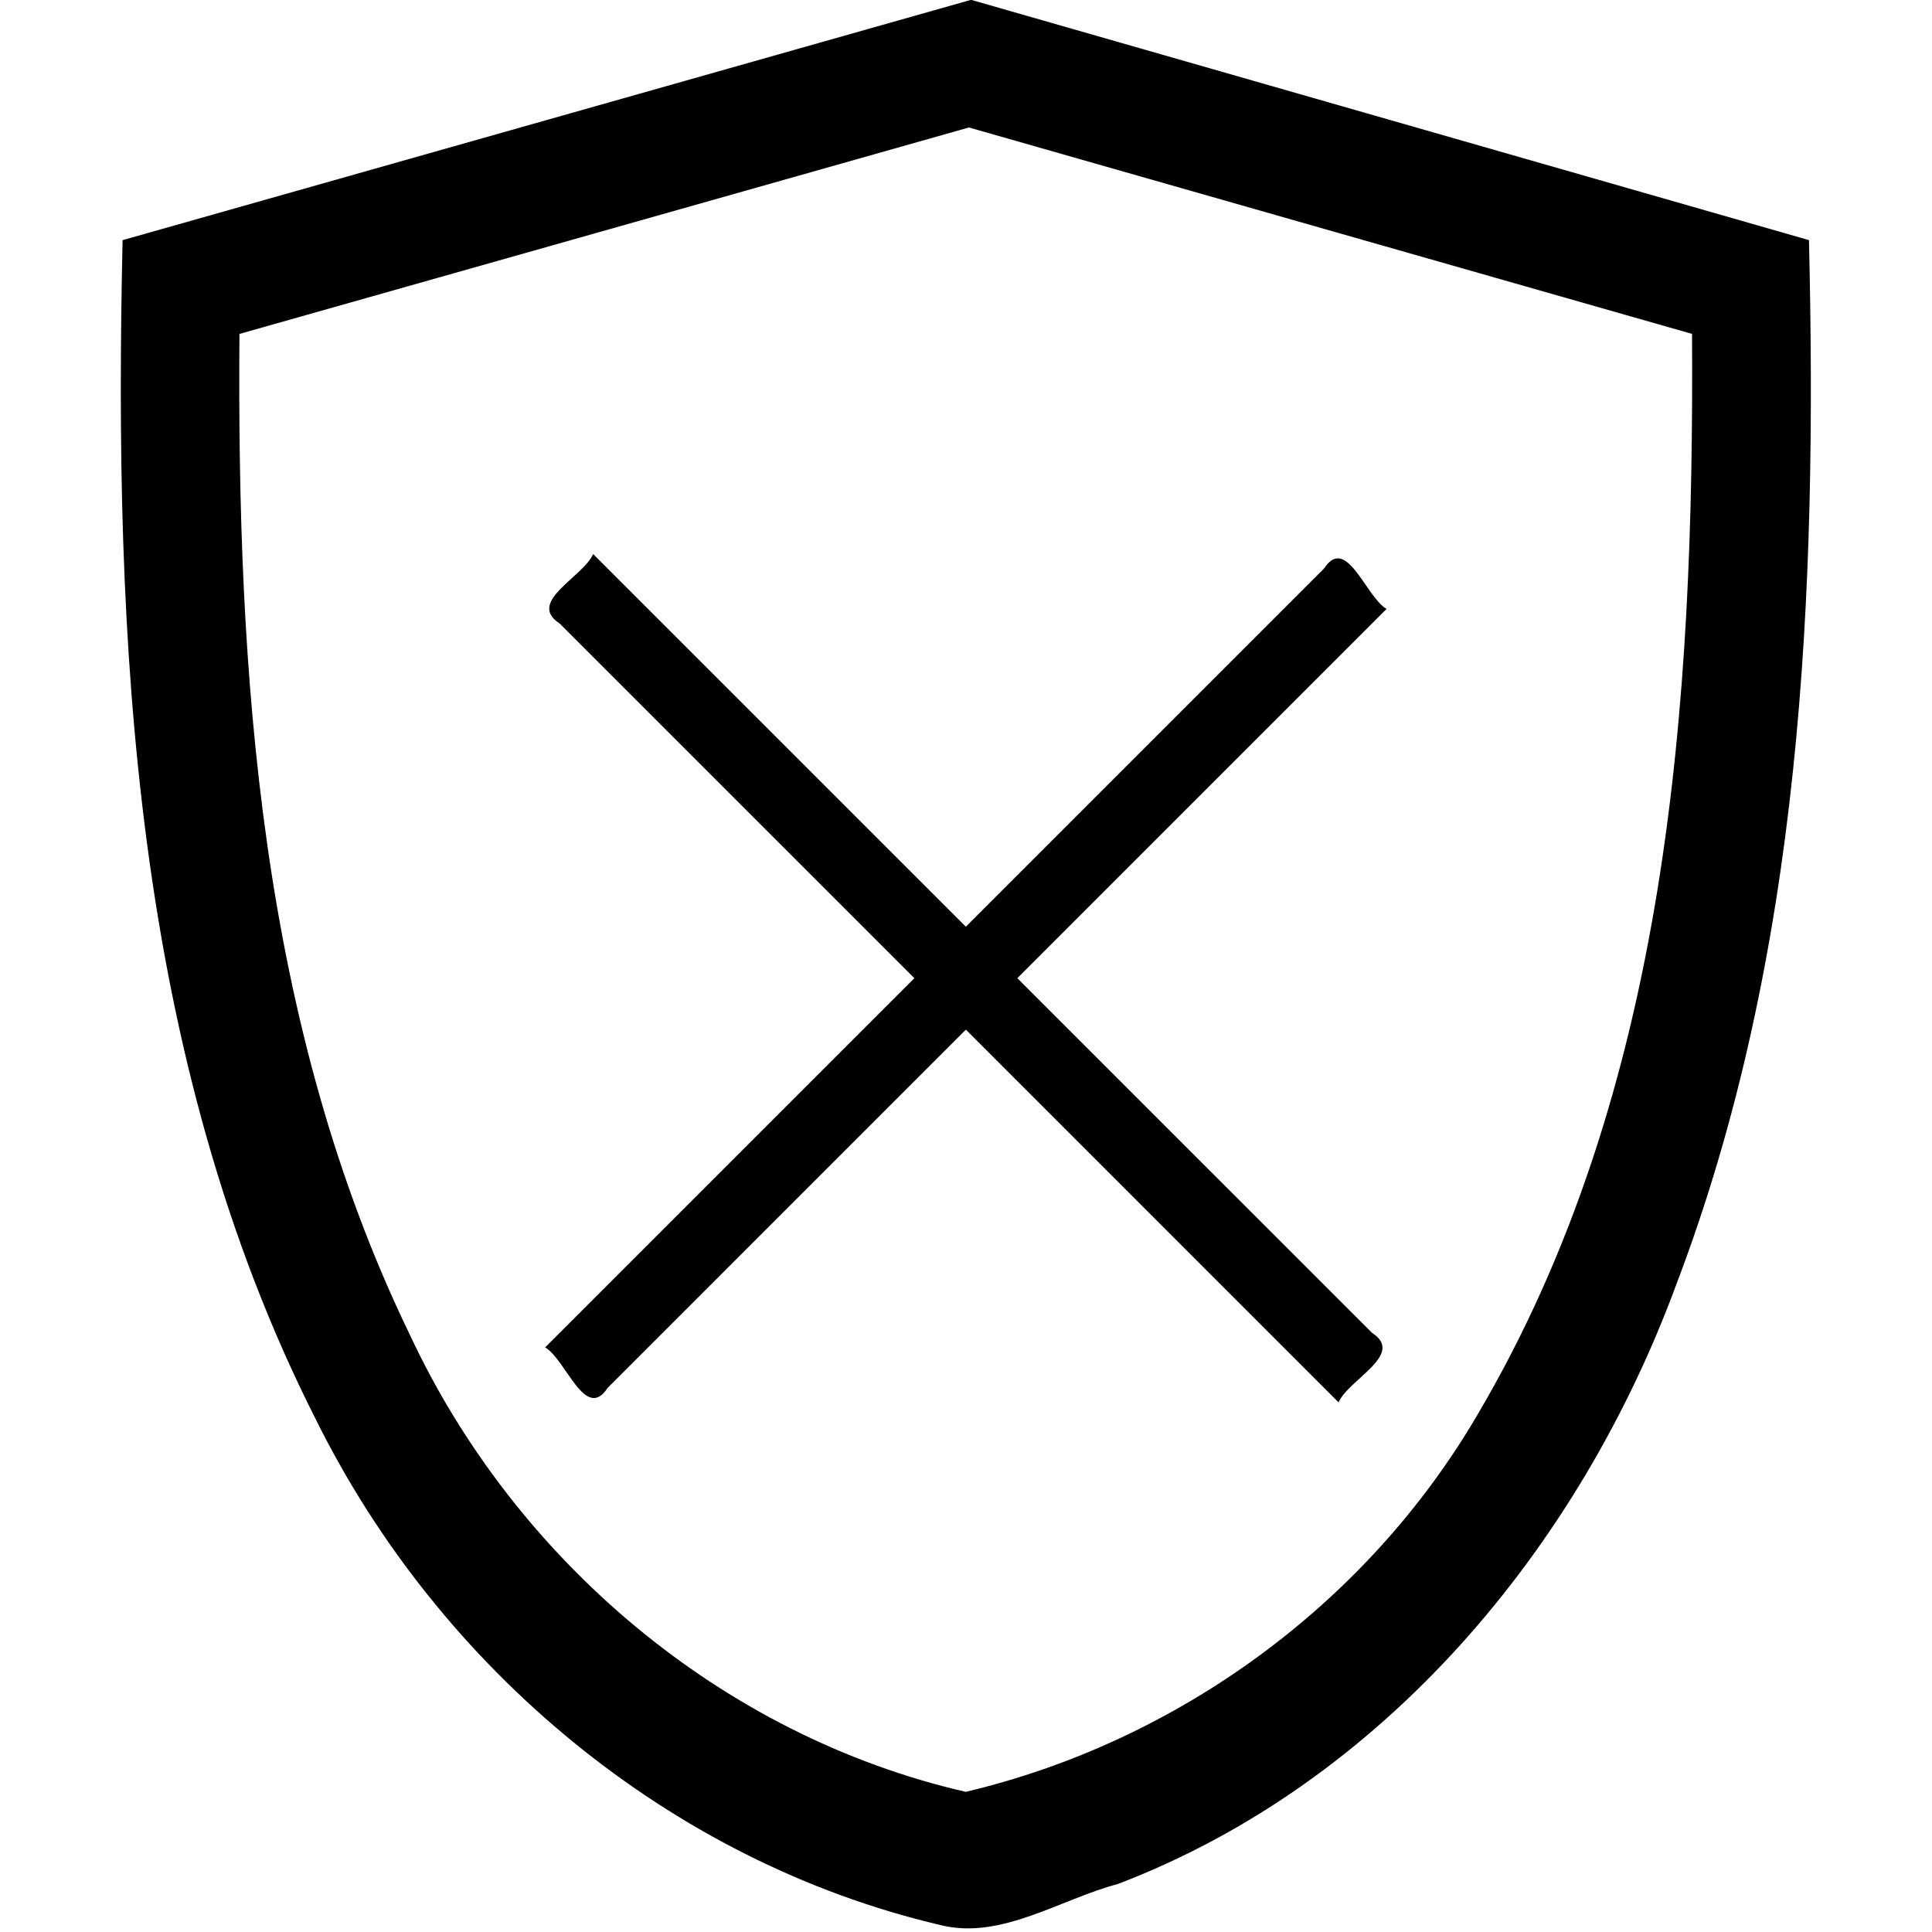 <?xml version="1.0" encoding="UTF-8"?>
<svg
   xmlns="http://www.w3.org/2000/svg"
   viewBox="0 0 67.733 67.733"
   version="1.1"
   height="256"
   width="256">
  <g
     id="g4"
     transform="translate(0 -229.27)" />
  <g
     id="g6"
     transform="matrix(0.438,0,0,0.438,19.046,-81.009)">
    <g
       id="g4-3"
       transform="matrix(2.088,0,0,2.234,41.673,-337.41)">
      <path
         d="m -18.047,253.674 c -0.379,0.828 -2.567,1.713 -1.283,2.489 4.533,4.236 9.065,8.473 13.598,12.709 -4.718,4.41 -9.436,8.819 -14.154,13.228 0.801,0.435 1.535,2.679 2.396,1.45 4.577,-4.278 9.155,-8.557 13.732,-12.835 4.763,4.452 9.525,8.903 14.288,13.355 0.379,-0.829 2.567,-1.715 1.283,-2.491 -4.533,-4.236 -9.065,-8.472 -13.598,-12.708 4.718,-4.41 9.436,-8.82 14.154,-13.23 -0.801,-0.434 -1.536,-2.677 -2.396,-1.448 -4.577,4.278 -9.154,8.556 -13.731,12.834 -4.763,-4.451 -9.526,-8.903 -14.289,-13.354 z m 14.485,-19.856 c -10.841,2.87 -21.682,5.74 -32.523,8.61 -0.34,14.294 0.37,29.274 7.415,42.265 4.717,8.894 13.567,15.842 23.97,18.111 2.297,0.526 4.583,-0.941 6.77,-1.479 10.181,-3.637 17.667,-12.031 21.386,-21.43 4.86,-11.903 5.424,-24.863 5.106,-37.468 -10.707,-2.87 -21.419,-5.74 -32.123,-8.61 z m -0.08,4.573 c 9.24,2.465 18.481,4.931 27.721,7.396 0.084,13.195 -0.894,27.133 -8.245,38.757 -4.232,6.747 -11.465,11.68 -19.596,13.48 -9.35,-2.009 -17.284,-8.306 -21.321,-16.397 -5.748,-11.096 -6.62,-23.7 -6.522,-35.839 9.321,-2.465 18.642,-4.931 27.962,-7.396 z"
         style="stroke-width:0.123"
         id="path2-6" />
    </g>
  </g>
</svg>
